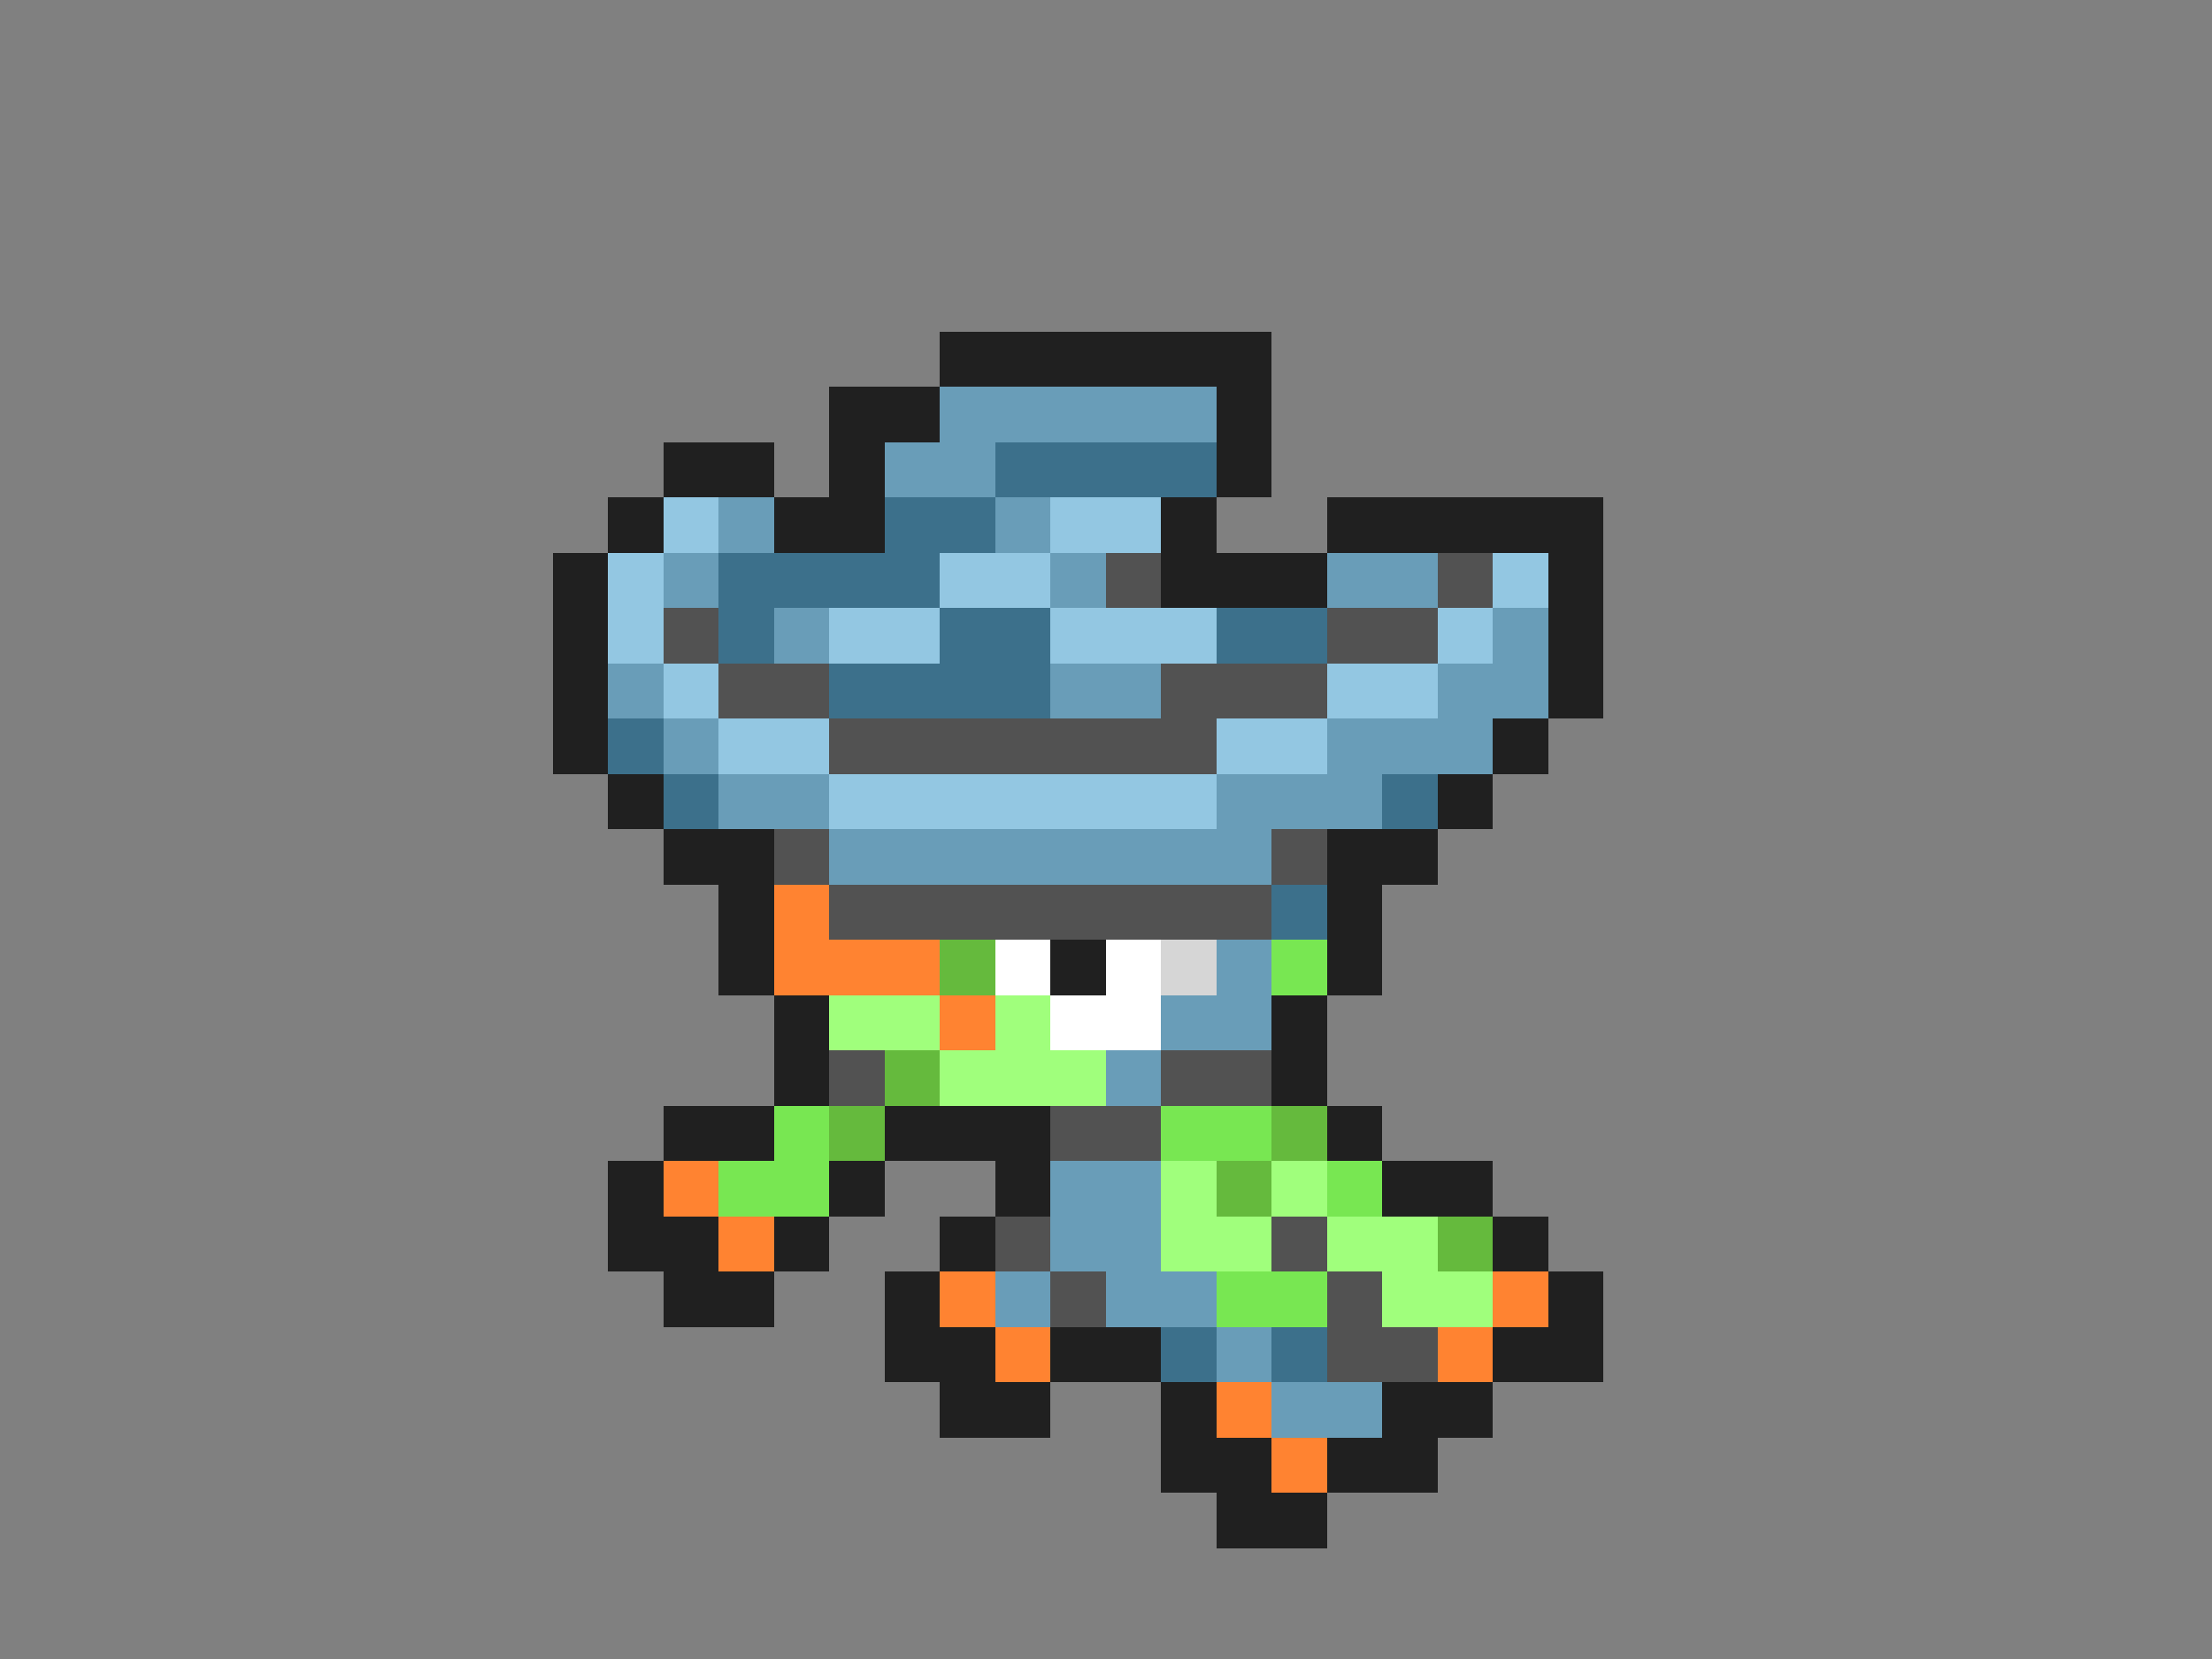 <svg xmlns="http://www.w3.org/2000/svg" viewBox="0 -0.5 40 30" shape-rendering="crispEdges">
<rect x="0" y="-0.5" width="40" height="30" fill="#808080" stroke="none"/>
<path stroke="#202020" d="M17 6h6M15 7h2M22 7h1M12 8h2M15 8h1M22 8h1M11 9h1M14 9h2M21 9h1M24 9h5M10 10h1M21 10h3M28 10h1M10 11h1M28 11h1M10 12h1M28 12h1M10 13h1M27 13h1M11 14h1M26 14h1M12 15h2M24 15h2M13 16h1M24 16h1M13 17h1M19 17h1M24 17h1M14 18h1M23 18h1M14 19h1M23 19h1M12 20h2M16 20h3M24 20h1M11 21h1M15 21h1M18 21h1M25 21h2M11 22h2M14 22h1M17 22h1M27 22h1M12 23h2M16 23h1M28 23h1M16 24h2M19 24h2M27 24h2M17 25h2M21 25h1M25 25h2M21 26h2M24 26h2M22 27h2" />
<path stroke="#699db8" d="M17 7h5M16 8h2M13 9h1M18 9h1M12 10h1M19 10h1M24 10h2M14 11h1M27 11h1M11 12h1M19 12h2M26 12h2M12 13h1M24 13h3M13 14h2M22 14h3M15 15h8M22 17h1M21 18h2M20 19h1M19 21h2M19 22h2M18 23h1M20 23h2M22 24h1M23 25h2" />
<path stroke="#3c708b" d="M18 8h4M16 9h2M13 10h4M13 11h1M17 11h2M22 11h2M15 12h4M11 13h1M12 14h1M25 14h1M23 16h1M21 24h1M23 24h1" />
<path stroke="#93c7e2" d="M12 9h1M19 9h2M11 10h1M17 10h2M27 10h1M11 11h1M15 11h2M19 11h3M26 11h1M12 12h1M24 12h2M13 13h2M22 13h2M15 14h7" />
<path stroke="#525252" d="M20 10h1M26 10h1M12 11h1M24 11h2M13 12h2M21 12h3M15 13h7M14 15h1M23 15h1M15 16h8M15 19h1M21 19h2M19 20h2M18 22h1M23 22h1M19 23h1M24 23h1M24 24h2" />
<path stroke="#ff8331" d="M14 16h1M14 17h3M17 18h1M12 21h1M13 22h1M17 23h1M27 23h1M18 24h1M26 24h1M22 25h1M23 26h1" />
<path stroke="#65ba3d" d="M17 17h1M16 19h1M15 20h1M23 20h1M22 21h1M26 22h1" />
<path stroke="#ffffff" d="M18 17h1M20 17h1M19 18h2" />
<path stroke="#d6d6d6" d="M21 17h1" />
<path stroke="#78e752" d="M23 17h1M14 20h1M21 20h2M13 21h2M24 21h1M22 23h2" />
<path stroke="#a0ff7c" d="M15 18h2M18 18h1M17 19h3M21 21h1M23 21h1M21 22h2M24 22h2M25 23h2" />
</svg>